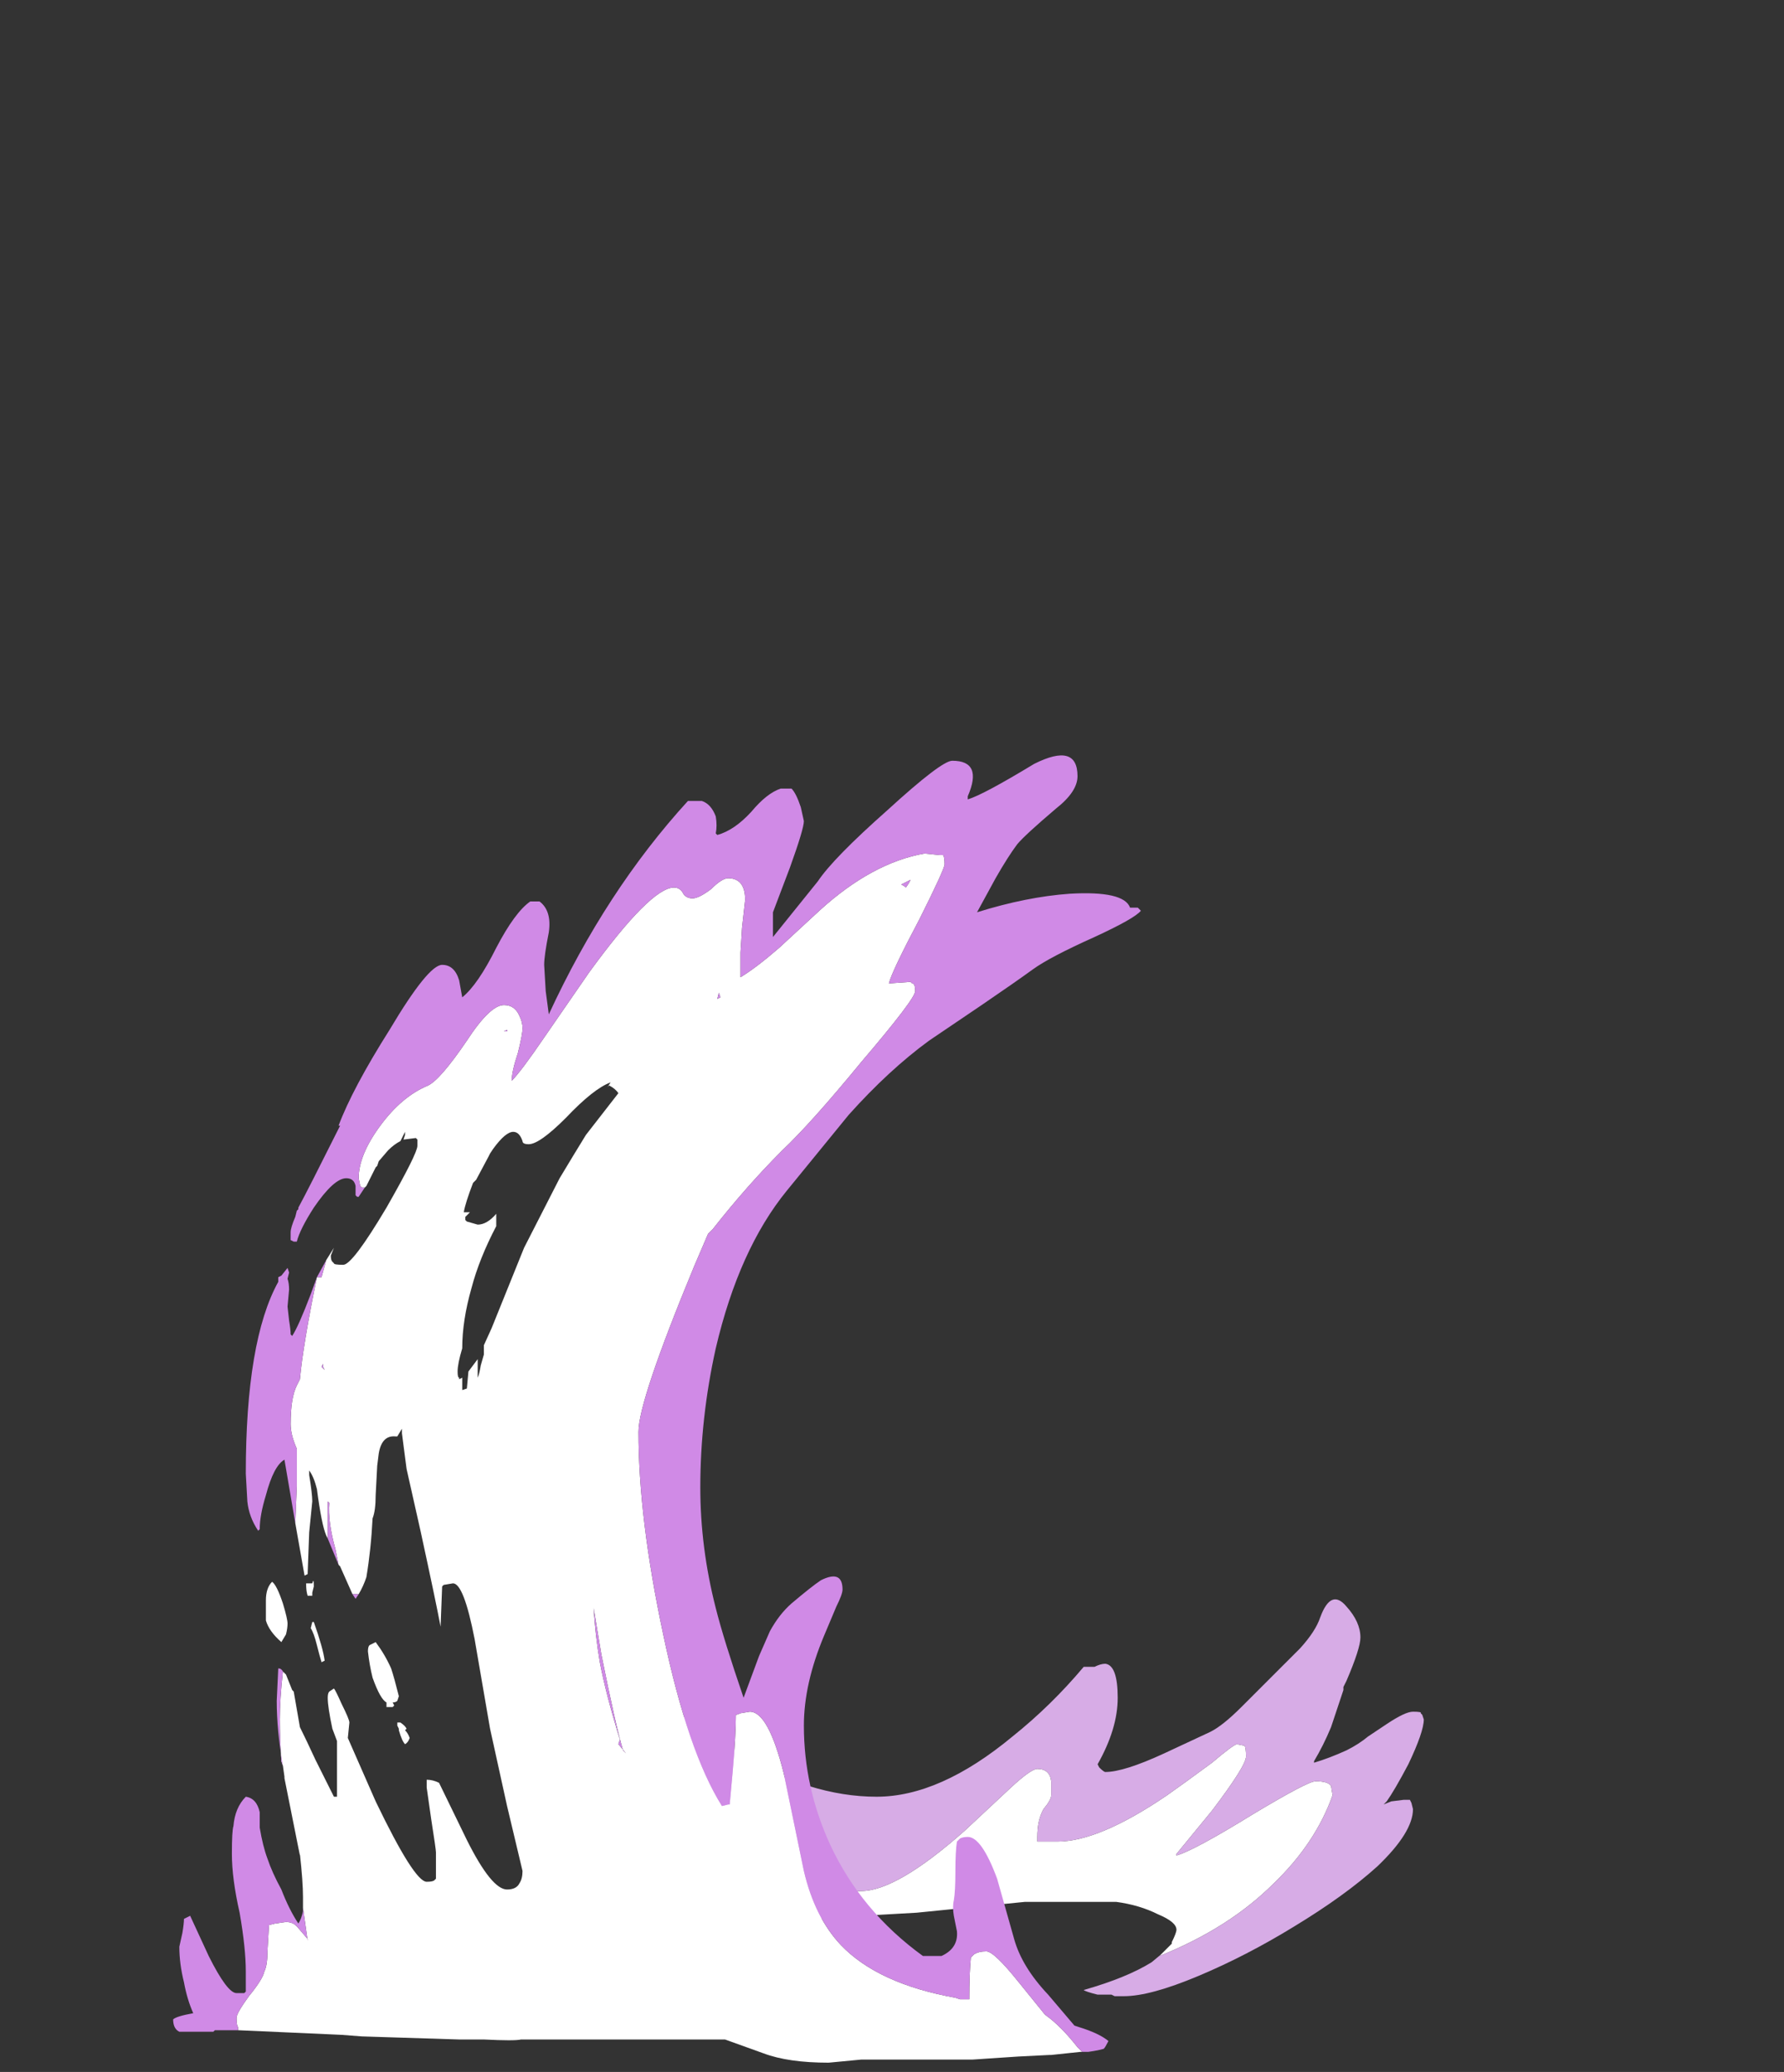 <?xml version="1.0" encoding="UTF-8" standalone="no"?>
<svg xmlns:ffdec="https://www.free-decompiler.com/flash" xmlns:xlink="http://www.w3.org/1999/xlink" ffdec:objectType="frame" height="469.0px" width="403.9px" xmlns="http://www.w3.org/2000/svg">
  <rect width="100%" height="100%" fill="#333333" stroke="none"/>
  <g transform="matrix(1.0, 0.0, 0.0, 1.0, 197.75, 466.55)">
    <use ffdec:characterId="2553" height="12.85" transform="matrix(7.0, 0.0, 0.0, 7.0, -48.65, -104.65)" width="24.75" xlink:href="#shape0"/>
    <use ffdec:characterId="2554" height="42.25" transform="matrix(7.0, 0.0, 0.0, 7.0, -158.55, -295.4)" width="31.3" xlink:href="#shape1"/>
  </g>
  <defs>
    <g id="shape0" transform="matrix(1.0, 0.0, 0.0, 1.0, 6.95, 14.95)">
      <path d="M9.3 -3.45 L9.65 -3.8 9.65 -3.85 Q9.8 -4.15 9.8 -4.25 9.8 -4.5 9.2 -4.75 8.6 -5.05 7.85 -5.15 L4.9 -5.15 1.4 -4.8 -1.25 -4.65 Q-1.5 -4.8 -1.5 -4.95 -1.5 -5.4 -1.25 -5.45 L-0.4 -5.5 Q0.75 -5.5 2.95 -7.45 L4.45 -8.85 Q5.1 -9.45 5.3 -9.45 5.7 -9.45 5.75 -9.05 L5.75 -8.6 Q5.75 -8.45 5.5 -8.15 5.3 -7.8 5.3 -7.25 L5.3 -7.1 5.95 -7.1 Q7.3 -7.1 9.5 -8.6 10.0 -8.95 10.95 -9.65 11.6 -10.2 11.75 -10.25 L12.0 -10.2 Q12.05 -10.15 12.05 -9.85 12.05 -9.55 10.95 -8.1 L9.8 -6.7 9.8 -6.65 Q10.35 -6.8 12.3 -8.0 14.05 -9.05 14.3 -9.05 14.7 -9.05 14.8 -8.9 L14.85 -8.6 Q14.3 -7.05 12.95 -5.75 11.5 -4.3 9.25 -3.4 L9.3 -3.45" fill="#ffffff" fill-rule="evenodd" stroke="none"/>
      <path d="M-1.25 -4.65 L-2.4 -4.55 -3.0 -4.5 -2.9 -4.4 -3.1 -4.25 Q-3.2 -4.25 -3.25 -4.3 -3.25 -4.35 -3.2 -4.4 L-4.0 -4.45 -4.75 -4.4 -5.0 -4.4 -5.75 -4.35 Q-5.95 -4.35 -6.0 -4.45 -6.7 -4.5 -6.7 -4.55 L-6.4 -4.55 -6.7 -4.6 Q-6.95 -4.6 -6.95 -4.65 -6.85 -4.85 -6.35 -5.0 L-5.6 -5.1 -5.6 -5.3 -4.75 -5.35 Q-4.85 -5.5 -5.55 -6.05 -6.2 -6.6 -6.2 -6.85 L-6.15 -7.05 -6.15 -7.15 -6.2 -7.2 -6.0 -7.25 Q-5.6 -7.05 -5.35 -6.85 L-5.15 -6.7 Q-4.9 -6.6 -4.75 -6.6 L-4.35 -6.6 Q-4.5 -6.9 -5.65 -8.65 -6.75 -10.35 -6.75 -10.95 -6.75 -11.2 -6.6 -11.3 -6.55 -11.35 -6.4 -11.35 -5.55 -10.65 -4.4 -9.95 -2.05 -8.55 0.1 -8.55 2.15 -8.55 4.5 -10.5 5.75 -11.5 6.8 -12.75 L7.15 -12.75 Q7.35 -12.85 7.5 -12.85 7.9 -12.8 7.9 -11.75 7.9 -10.75 7.25 -9.6 L7.3 -9.5 Q7.45 -9.35 7.5 -9.35 8.1 -9.35 9.4 -9.95 L10.9 -10.65 Q11.3 -10.85 11.9 -11.45 L13.8 -13.35 Q14.3 -13.9 14.45 -14.35 14.8 -15.3 15.3 -14.7 15.75 -14.2 15.75 -13.7 15.75 -13.35 15.3 -12.3 L15.2 -12.1 15.2 -12.0 14.8 -10.8 Q14.55 -10.2 14.25 -9.7 L14.25 -9.65 Q14.75 -9.8 15.3 -10.05 15.7 -10.25 16.0 -10.5 L16.6 -10.9 Q17.2 -11.3 17.45 -11.3 17.75 -11.3 17.7 -11.25 L17.75 -11.2 17.8 -11.05 Q17.8 -10.65 17.3 -9.6 16.85 -8.75 16.6 -8.4 L16.5 -8.3 16.75 -8.4 17.15 -8.45 Q17.45 -8.45 17.35 -8.45 L17.4 -8.35 17.45 -8.15 Q17.45 -7.4 16.3 -6.3 15.25 -5.35 13.6 -4.35 12.05 -3.4 10.5 -2.75 8.95 -2.1 8.1 -2.1 L7.8 -2.1 7.7 -2.15 7.25 -2.15 Q6.85 -2.25 6.8 -2.3 8.2 -2.7 9.0 -3.2 L9.3 -3.45 9.25 -3.4 Q11.5 -4.3 12.95 -5.75 14.3 -7.05 14.85 -8.6 L14.8 -8.9 Q14.7 -9.05 14.3 -9.05 14.05 -9.05 12.3 -8.0 10.35 -6.8 9.8 -6.65 L9.8 -6.7 10.95 -8.1 Q12.05 -9.55 12.05 -9.85 12.05 -10.15 12.0 -10.2 L11.75 -10.25 Q11.6 -10.2 10.95 -9.65 10.0 -8.95 9.5 -8.6 7.3 -7.1 5.95 -7.1 L5.3 -7.1 5.3 -7.25 Q5.3 -7.8 5.5 -8.15 5.75 -8.45 5.75 -8.6 L5.75 -9.05 Q5.7 -9.45 5.3 -9.45 5.1 -9.45 4.45 -8.85 L2.95 -7.45 Q0.75 -5.5 -0.4 -5.5 L-1.25 -5.45 Q-1.5 -5.4 -1.5 -4.95 -1.5 -4.8 -1.25 -4.65" fill="#d7ace6" fill-rule="evenodd" stroke="none"/>
    </g>
    <g id="shape1" transform="matrix(1.0, 0.0, 0.0, 1.0, 22.65, 42.2)">
      <path d="M6.75 -0.3 L6.7 -0.3 5.75 -0.2 5.7 -0.2 4.7 -0.15 3.2 -0.05 -0.4 -0.05 -1.45 0.05 Q-2.75 0.05 -3.55 -0.25 L-4.8 -0.7 -11.4 -0.7 Q-11.6 -0.65 -12.6 -0.7 L-13.4 -0.7 -16.55 -0.8 -17.2 -0.85 -20.55 -1.0 -20.55 -1.1 Q-20.6 -1.15 -20.6 -1.4 -20.6 -1.55 -20.2 -2.1 -19.75 -2.65 -19.7 -2.9 -19.6 -3.1 -19.6 -3.55 L-19.55 -4.4 -19.35 -4.45 -19.0 -4.5 Q-18.75 -4.5 -18.6 -4.3 L-18.3 -3.95 -18.3 -3.9 -18.45 -4.95 -18.45 -5.3 Q-18.45 -5.8 -18.55 -6.7 L-18.55 -6.65 -19.05 -9.15 -19.05 -9.2 -19.1 -9.55 -19.15 -9.7 Q-19.2 -10.45 -19.2 -11.05 -19.2 -11.7 -19.1 -12.6 L-19.0 -12.5 -18.8 -12.0 -18.75 -11.95 -18.55 -10.8 Q-18.35 -10.4 -18.05 -9.75 L-17.45 -8.55 -17.35 -8.55 -17.35 -10.35 -17.5 -10.75 Q-17.65 -11.45 -17.65 -11.75 -17.65 -11.9 -17.6 -11.95 L-17.45 -12.05 Q-17.4 -12.0 -17.2 -11.55 -16.95 -11.05 -16.95 -10.95 L-17.0 -10.45 -16.1 -8.4 Q-14.85 -5.8 -14.45 -5.8 -14.25 -5.8 -14.2 -5.85 L-14.15 -5.9 -14.15 -6.75 Q-14.15 -6.85 -14.3 -7.8 L-14.45 -8.85 -14.45 -9.1 Q-14.25 -9.1 -14.05 -9.0 L-13.15 -7.15 Q-12.35 -5.55 -11.85 -5.55 -11.55 -5.55 -11.45 -5.75 -11.35 -5.9 -11.35 -6.15 L-11.85 -8.25 -12.4 -10.75 -12.9 -13.65 Q-13.25 -15.45 -13.6 -15.45 L-13.9 -15.4 -13.95 -15.35 -14.0 -14.05 Q-14.15 -14.85 -14.65 -17.15 L-15.1 -19.15 -15.25 -20.3 -15.25 -20.45 -15.4 -20.2 -15.45 -20.2 Q-15.9 -20.25 -16.0 -19.65 L-16.05 -19.25 -16.1 -18.3 Q-16.1 -17.8 -16.2 -17.55 -16.25 -16.55 -16.4 -15.65 -16.5 -15.35 -16.65 -15.1 L-16.85 -15.1 -17.25 -16.0 -17.3 -16.05 -17.4 -16.55 Q-17.65 -17.45 -17.6 -18.05 L-17.65 -18.1 -17.65 -16.9 -17.7 -17.0 Q-17.85 -17.35 -18.0 -18.5 -18.1 -18.9 -18.25 -19.1 L-18.25 -18.95 Q-18.15 -18.35 -18.15 -18.1 L-18.25 -17.1 -18.3 -15.75 -18.4 -15.7 -18.7 -17.4 -18.65 -18.6 -18.65 -19.8 Q-18.85 -20.25 -18.85 -20.6 -18.85 -21.45 -18.65 -21.85 L-18.55 -22.05 Q-18.45 -23.15 -18.0 -25.35 L-17.85 -25.35 -17.7 -25.9 -17.45 -26.3 -17.55 -26.05 Q-17.55 -25.9 -17.5 -25.85 L-17.45 -25.8 Q-17.45 -25.75 -17.15 -25.75 -16.85 -25.75 -15.75 -27.6 -14.75 -29.35 -14.75 -29.6 -14.75 -29.75 -14.75 -29.8 L-14.8 -29.85 -15.2 -29.8 -15.15 -29.95 -15.15 -30.05 -15.3 -29.75 Q-15.5 -29.65 -15.7 -29.45 L-16.0 -29.1 -16.05 -28.95 -16.1 -28.9 -16.4 -28.3 -16.45 -28.25 -16.55 -28.25 -16.6 -28.3 -16.65 -28.55 Q-16.65 -29.3 -15.95 -30.25 -15.25 -31.2 -14.4 -31.55 -14.0 -31.75 -13.15 -33.0 -12.4 -34.15 -11.95 -34.15 -11.6 -34.15 -11.45 -33.8 -11.35 -33.6 -11.35 -33.4 -11.35 -33.2 -11.5 -32.6 -11.7 -32.0 -11.7 -31.7 -11.4 -32.0 -10.65 -33.1 L-9.2 -35.2 Q-7.2 -37.95 -6.45 -37.95 -6.25 -37.95 -6.15 -37.75 -6.05 -37.6 -5.85 -37.6 -5.65 -37.6 -5.25 -37.9 -4.9 -38.25 -4.7 -38.25 -4.15 -38.25 -4.15 -37.55 L-4.25 -36.65 -4.3 -35.85 Q-4.3 -35.3 -4.3 -35.05 -3.8 -35.35 -3.05 -36.0 L-1.75 -37.2 Q-0.05 -38.75 1.65 -39.05 L2.15 -39.0 2.25 -39.0 Q2.3 -38.95 2.3 -38.7 2.3 -38.55 1.5 -36.95 0.6 -35.25 0.5 -34.85 L1.2 -34.9 1.25 -34.85 Q1.35 -34.85 1.35 -34.6 1.35 -34.35 -0.4 -32.3 -2.0 -30.35 -2.95 -29.45 -4.1 -28.3 -5.2 -26.9 L-5.35 -26.75 -5.8 -25.7 Q-7.6 -21.35 -7.6 -20.35 -7.6 -17.55 -6.8 -13.8 -6.0 -10.0 -4.9 -8.25 L-4.7 -8.3 -4.65 -8.3 -4.55 -9.4 Q-4.45 -10.55 -4.45 -11.2 -4.4 -11.2 -4.3 -11.25 L-4.0 -11.3 Q-3.4 -11.3 -2.9 -9.3 L-2.25 -6.15 Q-1.9 -4.65 -1.05 -3.75 0.15 -2.5 2.65 -2.05 L2.8 -2.0 3.1 -2.0 Q3.1 -2.85 3.15 -3.35 L3.25 -3.45 Q3.4 -3.55 3.65 -3.55 3.9 -3.55 4.7 -2.55 L5.55 -1.5 Q6.05 -1.15 6.6 -0.45 L6.75 -0.3 M1.05 -37.95 L1.15 -38.1 1.2 -38.2 0.9 -38.05 Q1.0 -38.0 1.05 -37.95 M-11.85 -33.3 L-11.85 -33.35 -11.95 -33.3 -11.85 -33.3 M-11.65 -30.05 Q-11.9 -30.05 -12.3 -29.5 L-12.4 -29.35 -12.45 -29.25 -12.85 -28.5 -12.95 -28.4 Q-13.2 -27.75 -13.25 -27.45 L-13.05 -27.45 -13.2 -27.3 -13.2 -27.2 -13.15 -27.15 -12.8 -27.05 Q-12.5 -27.05 -12.2 -27.4 L-12.2 -27.0 Q-12.75 -25.95 -13.0 -25.0 -13.3 -23.95 -13.3 -23.05 -13.45 -22.55 -13.45 -22.3 -13.45 -22.1 -13.4 -22.1 L-13.4 -22.05 -13.3 -22.1 -13.3 -21.7 -13.15 -21.75 -13.1 -22.3 -12.8 -22.7 -12.8 -22.1 Q-12.75 -22.2 -12.7 -22.5 L-12.6 -22.85 -12.6 -23.15 -12.35 -23.7 -11.3 -26.3 -10.15 -28.55 Q-9.7 -29.3 -9.3 -29.95 L-8.25 -31.3 Q-8.35 -31.45 -8.55 -31.55 L-8.6 -31.5 -8.5 -31.65 Q-9.05 -31.45 -9.95 -30.5 -10.8 -29.65 -11.15 -29.65 -11.35 -29.65 -11.35 -29.75 -11.45 -30.05 -11.65 -30.05 M-1.75 -36.0 L-1.75 -36.0 M-4.95 -34.4 L-5.0 -34.55 -5.05 -34.35 -4.95 -34.4 M-17.8 -22.55 L-17.85 -22.45 -17.75 -22.35 -17.8 -22.45 -17.8 -22.55 M-19.1 -14.8 Q-18.95 -14.3 -18.95 -14.15 -18.95 -14.0 -19.0 -13.8 L-19.15 -13.55 Q-19.55 -13.9 -19.65 -14.25 -19.65 -14.35 -19.65 -14.9 -19.65 -15.3 -19.45 -15.5 -19.3 -15.4 -19.1 -14.8 M-18.1 -15.35 L-18.15 -15.15 -18.15 -15.05 -18.3 -15.05 Q-18.35 -15.2 -18.35 -15.45 L-18.15 -15.45 Q-18.1 -15.65 -18.1 -15.35 M-18.1 -14.2 Q-17.8 -13.35 -17.75 -12.95 L-17.85 -12.9 Q-17.9 -13.05 -18.0 -13.45 -18.1 -13.85 -18.2 -14.0 L-18.15 -14.2 -18.1 -14.2 M-16.1 -13.55 Q-15.8 -13.15 -15.6 -12.7 -15.5 -12.4 -15.35 -11.8 L-15.4 -11.65 Q-15.45 -11.6 -15.55 -11.6 L-15.5 -11.5 -15.55 -11.45 Q-15.6 -11.45 -15.75 -11.45 L-15.75 -11.6 Q-15.95 -11.7 -16.2 -12.4 -16.3 -12.8 -16.35 -13.25 -16.35 -13.4 -16.3 -13.45 L-16.1 -13.55 M-15.35 -10.7 L-15.35 -10.75 -15.4 -10.85 -15.4 -10.95 -15.3 -10.95 Q-15.15 -10.85 -15.1 -10.75 L-15.15 -10.7 Q-15.05 -10.6 -15.0 -10.45 -15.05 -10.3 -15.15 -10.25 -15.25 -10.35 -15.35 -10.7 M-8.0 -9.95 L-8.1 -10.05 Q-8.35 -10.9 -8.8 -13.15 L-9.05 -14.65 Q-9.0 -13.8 -8.85 -12.9 -8.65 -11.85 -8.2 -10.4 L-8.25 -10.25 -8.0 -9.95" fill="#ffffff" fill-rule="evenodd" stroke="none"/>
      <path d="M-16.45 -28.25 L-16.65 -27.95 -16.7 -27.95 -16.75 -28.0 -16.75 -28.3 Q-16.8 -28.55 -17.05 -28.55 -17.45 -28.55 -18.1 -27.6 -18.55 -26.9 -18.65 -26.5 L-18.75 -26.5 -18.85 -26.55 -18.85 -26.8 Q-18.85 -26.95 -18.7 -27.3 L-18.65 -27.5 -18.6 -27.55 -18.6 -27.6 Q-18.3 -28.15 -17.25 -30.25 L-17.3 -30.25 Q-16.85 -31.45 -15.65 -33.35 -14.4 -35.45 -13.95 -35.45 -13.55 -35.45 -13.4 -34.95 L-13.3 -34.4 Q-12.8 -34.8 -12.2 -36.0 -11.6 -37.15 -11.1 -37.5 L-10.8 -37.5 Q-10.4 -37.2 -10.5 -36.5 -10.65 -35.75 -10.65 -35.45 L-10.6 -34.6 -10.5 -33.85 Q-8.65 -37.85 -6.0 -40.75 L-5.55 -40.75 Q-5.25 -40.65 -5.1 -40.25 -5.05 -39.95 -5.1 -39.7 L-5.05 -39.65 Q-4.5 -39.8 -3.95 -40.4 -3.45 -41.0 -3.0 -41.15 L-2.65 -41.15 Q-2.5 -41.0 -2.35 -40.55 L-2.25 -40.1 Q-2.25 -39.85 -2.7 -38.6 L-3.25 -37.15 -3.25 -36.35 -1.8 -38.15 Q-1.3 -38.9 0.45 -40.45 2.2 -42.05 2.55 -42.05 3.55 -42.05 3.05 -40.9 L3.05 -40.8 Q3.55 -40.95 5.2 -41.95 6.6 -42.65 6.6 -41.55 6.6 -41.05 5.9 -40.5 4.9 -39.65 4.65 -39.35 4.35 -38.95 3.95 -38.25 L3.35 -37.15 Q4.95 -37.65 6.35 -37.75 8.1 -37.85 8.3 -37.3 L8.55 -37.3 8.65 -37.2 Q8.45 -36.95 7.15 -36.35 5.7 -35.7 5.15 -35.3 4.6 -34.9 3.5 -34.15 L1.8 -33.0 Q0.5 -32.05 -0.8 -30.6 L-2.8 -28.15 Q-4.35 -26.25 -5.1 -23.05 -5.6 -20.8 -5.6 -18.55 -5.6 -16.6 -5.1 -14.65 -4.85 -13.65 -4.2 -11.75 L-3.7 -13.1 -3.35 -13.9 Q-3.05 -14.45 -2.65 -14.8 -2.0 -15.35 -1.7 -15.55 -1.0 -15.9 -1.0 -15.25 -1.0 -15.1 -1.2 -14.7 L-1.6 -13.75 Q-2.25 -12.2 -2.25 -10.85 -2.25 -8.85 -1.4 -7.0 -0.4 -4.85 1.6 -3.4 L2.2 -3.4 Q2.75 -3.65 2.7 -4.2 L2.6 -4.7 Q2.55 -5.0 2.6 -5.2 2.65 -5.5 2.65 -6.1 2.65 -6.8 2.7 -7.1 L2.8 -7.2 Q2.9 -7.25 3.05 -7.25 3.5 -7.25 4.0 -5.9 L4.55 -3.95 Q4.8 -3.05 5.65 -2.15 L6.5 -1.15 6.65 -1.1 Q7.3 -0.9 7.6 -0.65 7.5 -0.45 7.45 -0.4 7.3 -0.35 6.95 -0.3 L6.75 -0.3 6.6 -0.45 Q6.05 -1.15 5.55 -1.5 L4.7 -2.55 Q3.9 -3.55 3.65 -3.55 3.4 -3.55 3.25 -3.45 L3.15 -3.35 Q3.1 -2.85 3.1 -2.0 L2.8 -2.0 2.65 -2.05 Q0.15 -2.5 -1.05 -3.75 -1.9 -4.65 -2.25 -6.15 L-2.9 -9.3 Q-3.4 -11.3 -4.0 -11.3 L-4.3 -11.25 Q-4.4 -11.2 -4.45 -11.2 -4.45 -10.55 -4.55 -9.4 L-4.65 -8.3 -4.7 -8.3 -4.9 -8.25 Q-6.0 -10.0 -6.8 -13.8 -7.6 -17.55 -7.6 -20.35 -7.6 -21.35 -5.8 -25.7 L-5.35 -26.75 -5.2 -26.9 Q-4.1 -28.3 -2.95 -29.45 -2.0 -30.35 -0.4 -32.3 1.35 -34.35 1.35 -34.6 1.35 -34.85 1.25 -34.85 L1.2 -34.9 0.5 -34.85 Q0.6 -35.25 1.5 -36.95 2.3 -38.55 2.3 -38.7 2.3 -38.95 2.25 -39.0 L2.15 -39.0 1.65 -39.05 Q-0.05 -38.75 -1.75 -37.2 L-3.05 -36.0 Q-3.8 -35.35 -4.3 -35.05 -4.3 -35.3 -4.3 -35.85 L-4.25 -36.65 -4.15 -37.55 Q-4.15 -38.25 -4.7 -38.25 -4.9 -38.25 -5.25 -37.9 -5.65 -37.6 -5.85 -37.6 -6.05 -37.6 -6.15 -37.75 -6.25 -37.95 -6.45 -37.95 -7.2 -37.95 -9.2 -35.2 L-10.65 -33.1 Q-11.4 -32.0 -11.7 -31.7 -11.7 -32.0 -11.5 -32.6 -11.35 -33.2 -11.35 -33.4 -11.35 -33.6 -11.45 -33.8 -11.6 -34.15 -11.95 -34.15 -12.4 -34.15 -13.15 -33.0 -14.0 -31.75 -14.4 -31.55 -15.25 -31.2 -15.95 -30.25 -16.65 -29.3 -16.65 -28.55 L-16.6 -28.3 -16.55 -28.25 -16.45 -28.25 M-20.55 -1.0 L-21.3 -1.0 -21.35 -0.95 -22.45 -0.95 Q-22.65 -1.05 -22.65 -1.35 -22.55 -1.45 -22.0 -1.55 -22.2 -2.0 -22.3 -2.55 -22.45 -3.15 -22.45 -3.7 L-22.35 -4.15 Q-22.3 -4.45 -22.3 -4.6 L-22.1 -4.7 -21.5 -3.4 Q-20.9 -2.2 -20.6 -2.2 L-20.35 -2.2 -20.3 -2.25 -20.3 -2.9 Q-20.3 -3.65 -20.5 -4.8 -20.75 -5.9 -20.75 -6.7 -20.75 -7.45 -20.7 -7.6 -20.65 -8.2 -20.3 -8.55 -19.95 -8.5 -19.85 -8.05 L-19.85 -7.55 Q-19.75 -6.95 -19.6 -6.55 -19.45 -6.1 -19.15 -5.55 -18.9 -4.9 -18.6 -4.45 -18.5 -4.6 -18.45 -4.85 L-18.45 -4.95 -18.3 -3.9 -18.3 -3.95 -18.6 -4.3 Q-18.75 -4.5 -19.0 -4.5 L-19.35 -4.45 -19.55 -4.4 -19.6 -3.55 Q-19.6 -3.1 -19.7 -2.9 -19.75 -2.65 -20.2 -2.1 -20.6 -1.55 -20.6 -1.4 -20.6 -1.15 -20.55 -1.1 L-20.55 -1.0 M-19.1 -9.55 Q-19.3 -10.7 -19.3 -11.65 L-19.25 -12.7 Q-19.15 -12.7 -19.1 -12.6 -19.2 -11.7 -19.2 -11.05 -19.2 -10.45 -19.15 -9.7 L-19.1 -9.55 M-16.65 -15.1 L-16.75 -14.95 -16.85 -15.1 -16.65 -15.1 M-17.3 -16.05 L-17.65 -16.9 -17.65 -18.1 -17.6 -18.05 Q-17.65 -17.45 -17.4 -16.55 L-17.3 -16.05 M-18.7 -17.4 L-19.05 -19.45 Q-19.4 -19.25 -19.65 -18.3 -19.85 -17.65 -19.85 -17.2 L-19.9 -17.15 Q-20.2 -17.6 -20.25 -18.1 L-20.3 -19.0 Q-20.3 -23.3 -19.25 -25.2 L-19.25 -25.35 -19.15 -25.4 -18.95 -25.65 -18.9 -25.5 -18.95 -25.3 Q-18.9 -25.15 -18.9 -24.95 L-18.95 -24.4 -18.9 -23.95 Q-18.85 -23.65 -18.85 -23.5 L-18.8 -23.45 Q-18.6 -23.75 -18.2 -24.8 L-18.0 -25.35 -17.7 -25.9 -17.85 -25.35 -18.0 -25.35 Q-18.45 -23.15 -18.55 -22.05 L-18.65 -21.85 Q-18.85 -21.45 -18.85 -20.6 -18.85 -20.25 -18.65 -19.8 L-18.65 -18.6 -18.7 -17.4 M-11.85 -33.3 L-11.95 -33.3 -11.85 -33.35 -11.85 -33.3 M1.05 -37.95 Q1.0 -38.0 0.9 -38.05 L1.2 -38.2 1.15 -38.1 1.05 -37.95 M-17.8 -22.55 L-17.8 -22.45 -17.75 -22.35 -17.85 -22.45 -17.8 -22.55 M-4.95 -34.4 L-5.05 -34.35 -5.0 -34.55 -4.95 -34.4 M-1.75 -36.0 L-1.75 -36.0 M-8.0 -9.95 L-8.25 -10.25 -8.2 -10.4 Q-8.65 -11.85 -8.85 -12.9 -9.0 -13.8 -9.05 -14.65 L-8.8 -13.15 Q-8.35 -10.9 -8.1 -10.05 L-8.0 -9.95" fill="#d08ae6" fill-rule="evenodd" stroke="none"/>
    </g>
  </defs>
</svg>
